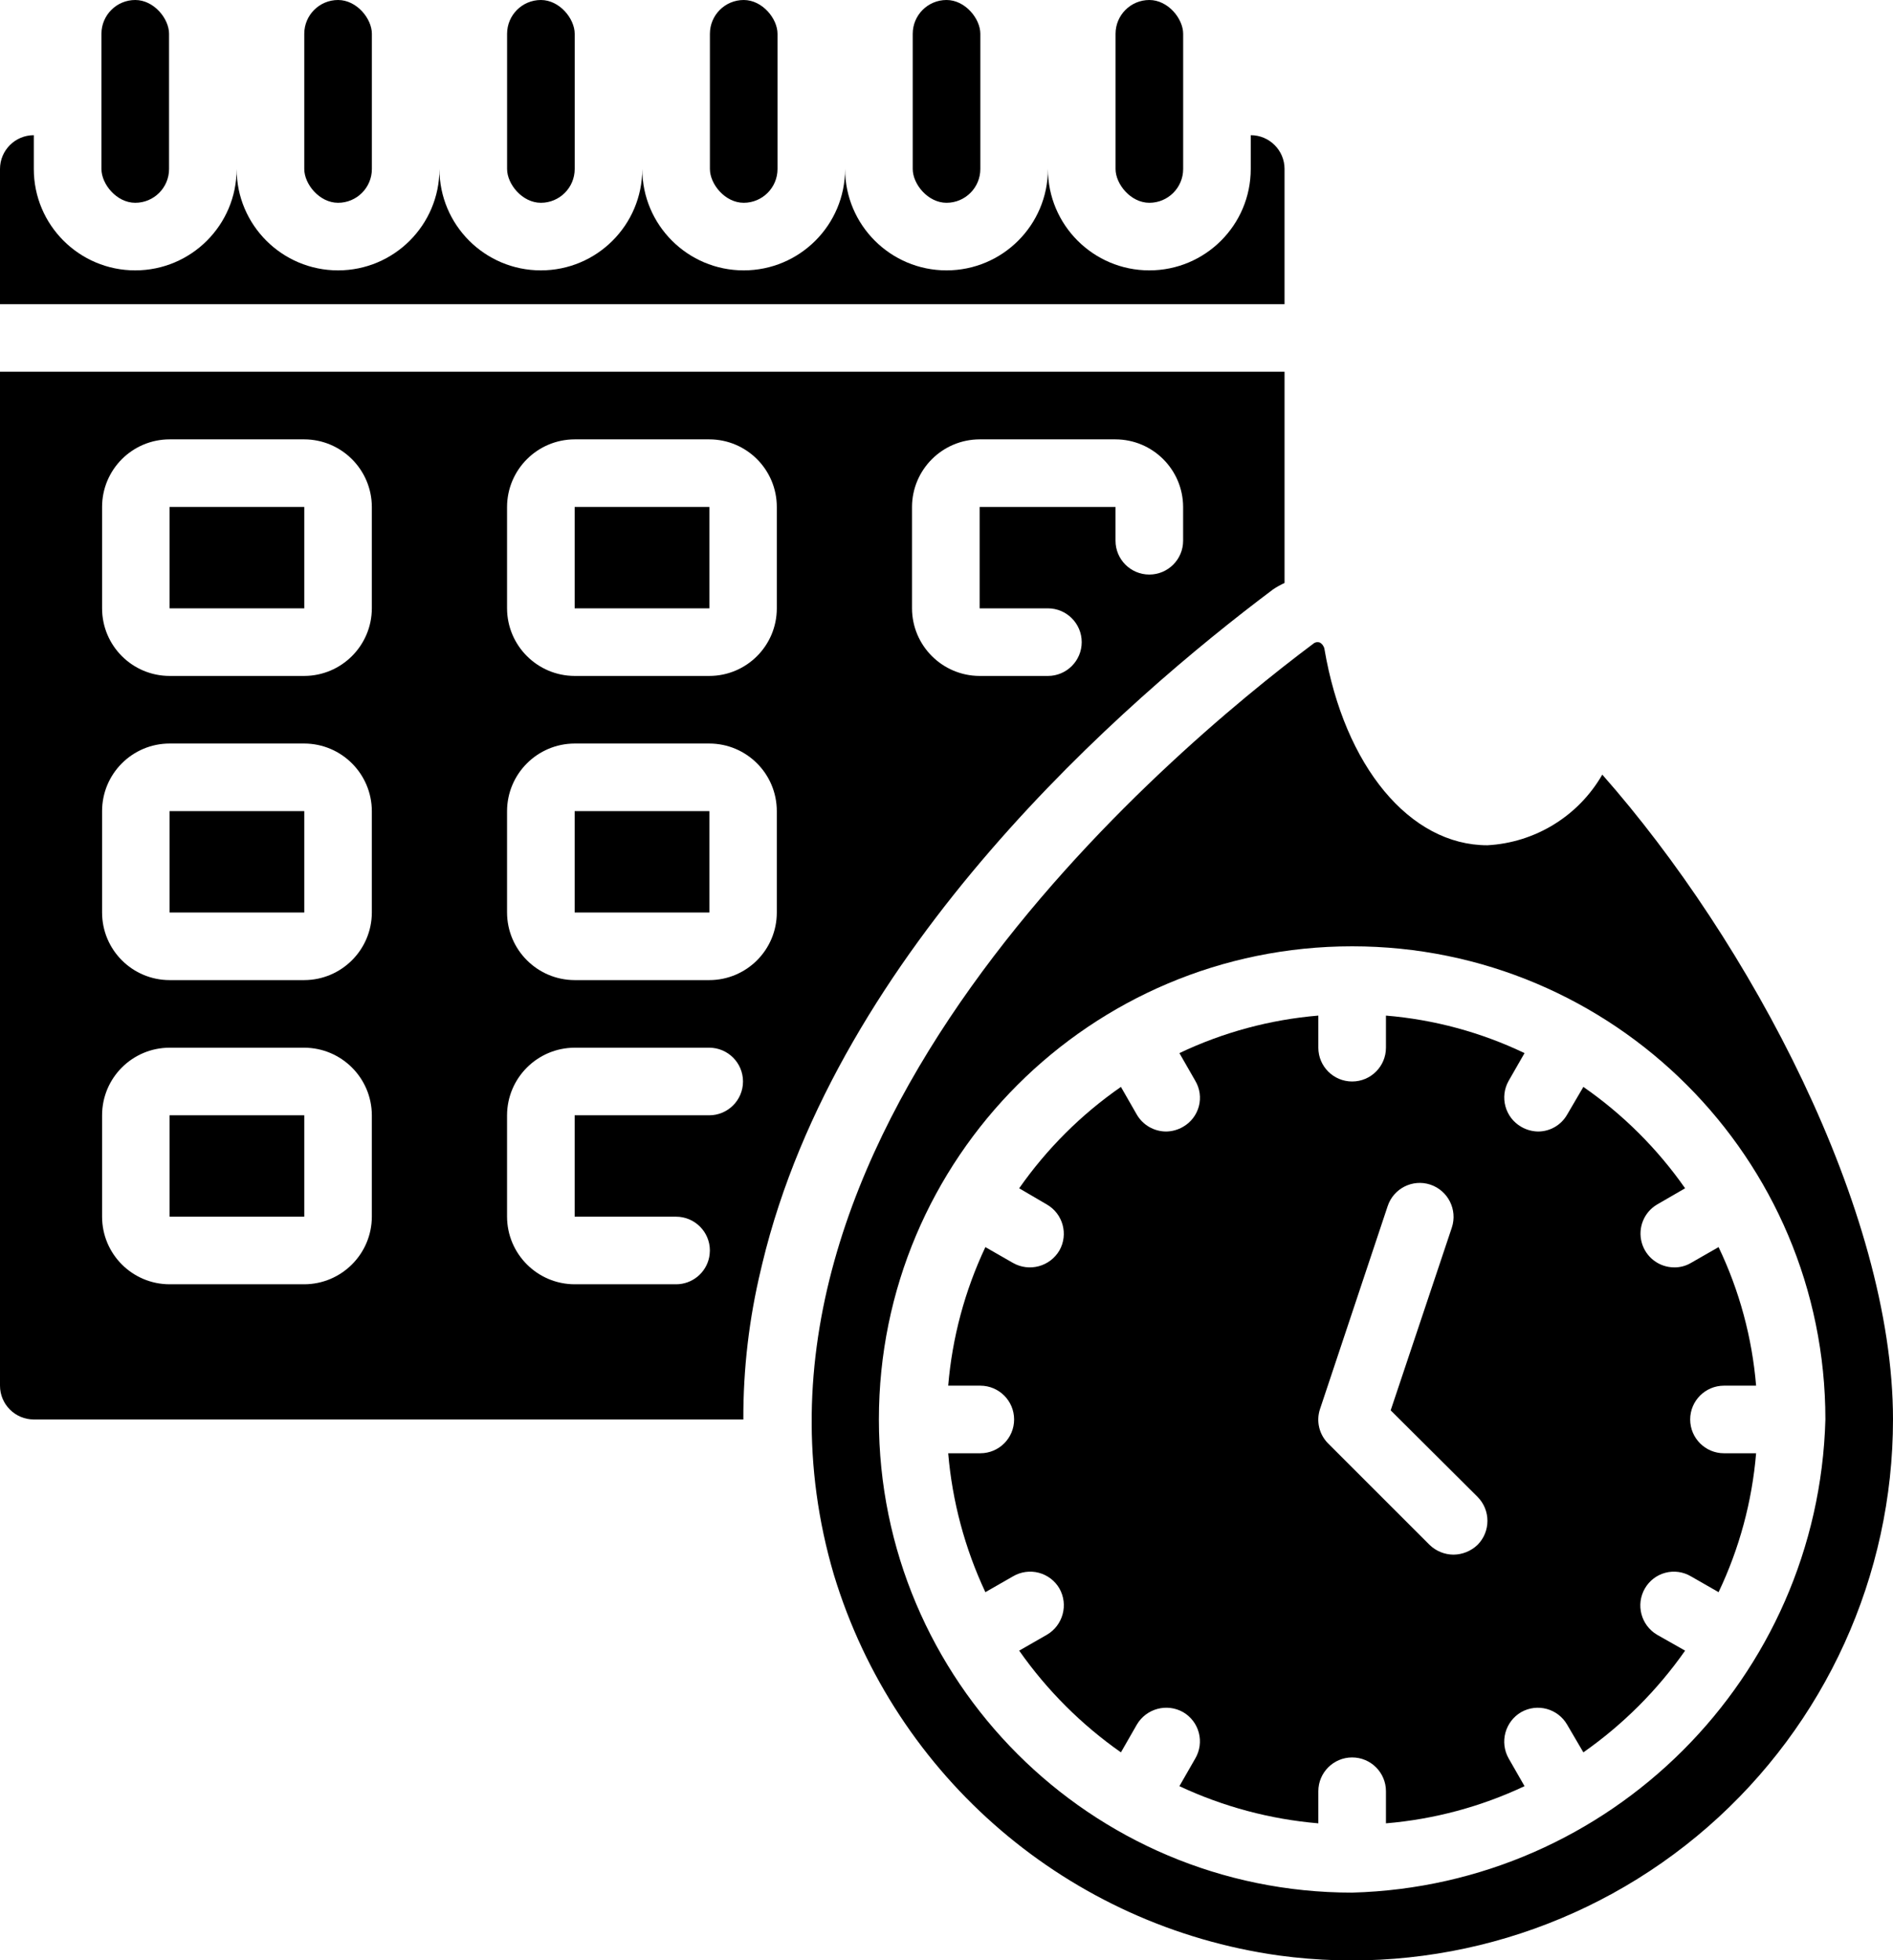 <svg height="58" viewBox="0 0 56 58" width="56" xmlns="http://www.w3.org/2000/svg"><g id="Page-1" fill="none" fill-rule="evenodd"><g id="023---Schedule-Deadline" fill="rgb(0,0,0)" fill-rule="nonzero"><path id="Rectangle-path" d="m5.016 24h3.985v3h-3.985z"/><path id="Shape" d="m38 5v4h-38v-4c0-.552.448-1 1-1v1c0 1.657 1.343 3 3 3s3-1.343 3-3c0 1.657 1.343 3 3 3 1.657 0 3-1.343 3-3 0 1.657 1.343 3 3 3s3-1.343 3-3c0 1.657 1.343 3 3 3s3-1.343 3-3c0 1.657 1.343 3 3 3s3-1.343 3-3c0 1.657 1.343 3 3 3s3-1.343 3-3v-1c.552 0 1 .448 1 1z"/><path id="Rectangle-path" d="m5.016 33h3.985v3h-3.985z"/><path id="Rectangle-path" d="m17 24h3.985v3h-3.985z"/><path id="Rectangle-path" d="m5.016 15h3.985v3h-3.985z"/><path id="Rectangle-path" d="m17 15h3.985v3h-3.985z"/><path id="Shape" d="m50 42c0-.552.448-1 1-1h.95c-.118-1.423-.494-2.812-1.11-4.1l-.82.47c-.148.087-.318.132-.49.13-.45-0-.845-.301-.964-.736s.067-.895.454-1.124l.83-.48c-.818-1.17-1.837-2.186-3.01-3l-.48.82c-.176.309-.504.5-.86.5-.176-.003-.348-.051-.5-.14-.476-.275-.641-.882-.37-1.36l.47-.82c-1.288-.616-2.677-.992-4.1-1.11v.95c0 .552-.448 1-1 1s-1-.448-1-1v-.95c-1.426.119-2.818.495-4.11 1.11l.47.82c.135.228.173.5.105.755s-.235.473-.465.605c-.152.089-.324.137-.5.14-.358 0-.69-.19-.87-.5l-.47-.82c-1.173.814-2.192 1.83-3.01 3l.82.48c.476.275.641.882.37 1.36-.28.476-.889.641-1.37.37l-.82-.47c-.608 1.29-.981 2.679-1.1 4.1h.95c.552 0 1 .448 1 1s-.448 1-1 1h-.95c.121 1.424.493 2.816 1.1 4.11l.82-.47c.229-.134.503-.172.76-.104.257.068.477.235.61.464.272.481.107 1.091-.37 1.37l-.82.47c.821 1.171 1.839 2.189 3.01 3.01l.47-.82c.279-.477.889-.642 1.37-.37.23.134.397.353.464.61.068.257.03.53-.104.76l-.47.82c1.294.607 2.686.979 4.11 1.1v-.95c0-.552.448-1 1-1s1 .448 1 1v.95c1.421-.119 2.81-.492 4.1-1.1l-.47-.82c-.272-.481-.107-1.091.37-1.37.478-.271 1.085-.106 1.36.37l.48.82c1.171-.821 2.189-1.839 3.01-3.01l-.83-.47c-.475-.281-.636-.892-.36-1.37.132-.229.349-.396.605-.464.256-.068.527-.03.755.104l.82.47c.615-1.292.991-2.684 1.11-4.11h-.95c-.552 0-1-.448-1-1zm-6.29 3.71c-.191.183-.445.287-.71.29-.265-.001-.52-.105-.71-.29l-3-3c-.267-.267-.36-.662-.24-1.02l2-6c.172-.524.735-.811 1.26-.64.527.175.813.743.64 1.27l-1.81 5.41 2.57 2.56c.39.393.39 1.027 0 1.42z"/><path id="Shape" d="m47.4 22.92c-.706 1.228-1.986 2.014-3.4 2.09-2.29 0-4.23-2.33-4.82-5.81-.016-.081-.067-.151-.14-.19-.023-.007-.046-.011-.07-.01-.04.001-.079.015-.11.04-4.29 3.21-17.99 14.69-14.19 27.56 1.82 5.996 6.955 10.39 13.16 11.26 4.58.624 9.206-.763 12.688-3.802 3.482-3.04 5.481-7.436 5.482-12.058 0-6.2-4.25-14.15-8.6-19.08zm-7.4 33.08c-7.732 0-14-6.268-14-14s6.268-14 14-14 14 6.268 14 14c-.21 7.644-6.356 13.79-14 14z"/><path id="Shape" d="m0 11v30c0 .552.448 1 1 1h20.99c-.005-1.495.17-2.986.52-4.44.01-.06.03-.11.04-.17 2.23-9.29 10.74-16.67 15.11-19.95.108-.073.221-.137.34-.19v-6.25zm11 25c-.003 1.103-.897 1.997-2 2h-3.98c-1.105 0-2-.895-2-2v-3c0-1.105.895-2 2-2h3.98c1.103.003 1.997.897 2 2zm0-9c-.003 1.103-.897 1.997-2 2h-3.98c-1.105 0-2-.895-2-2v-3c0-1.105.895-2 2-2h3.98c1.103.003 1.997.897 2 2zm0-9c-.003 1.103-.897 1.997-2 2h-3.98c-1.105 0-2-.895-2-2v-3c0-1.105.895-2 2-2h3.98c1.103.003 1.997.897 2 2zm9.98 19.2c-.095.466-.505.8-.98.8h-3c-1.103-.003-1.997-.897-2-2v-3c.003-1.103.897-1.997 2-2h3.98c.552 0 1 .448 1 1s-.448 1-1 1h-3.98v3h3c.552 0 1 .448 1 1-.001.067-.008.134-.02.2zm2-10.2c0 1.105-.895 2-2 2h-3.98c-1.103-.003-1.997-.897-2-2v-3c.003-1.103.897-1.997 2-2h3.98c1.105 0 2 .895 2 2zm0-9c0 1.105-.895 2-2 2h-3.98c-1.103-.003-1.997-.897-2-2v-3c.003-1.103.897-1.997 2-2h3.98c1.105 0 2 .895 2 2zm12.02-2c0 .552-.448 1-1 1s-1-.448-1-1v-1h-4.02v3h2.02c.552 0 1 .448 1 1s-.448 1-1 1h-2.02c-1.103-.003-1.997-.897-2-2v-3c.003-1.103.897-1.997 2-2h4.02c1.103.003 1.997.897 2 2z"/><rect id="Rectangle-path" height="6" rx="1" width="2" x="3.001"/><rect id="Rectangle-path" height="6" rx="1" width="2" x="9.001"/><rect id="Rectangle-path" height="6" rx="1" width="2" x="15.001"/><rect id="Rectangle-path" height="6" rx="1" width="2" x="21.001"/><rect id="Rectangle-path" height="6" rx="1" width="2" x="27.001"/><rect id="Rectangle-path" height="6" rx="1" width="2" x="33.001"/></g></g></svg>